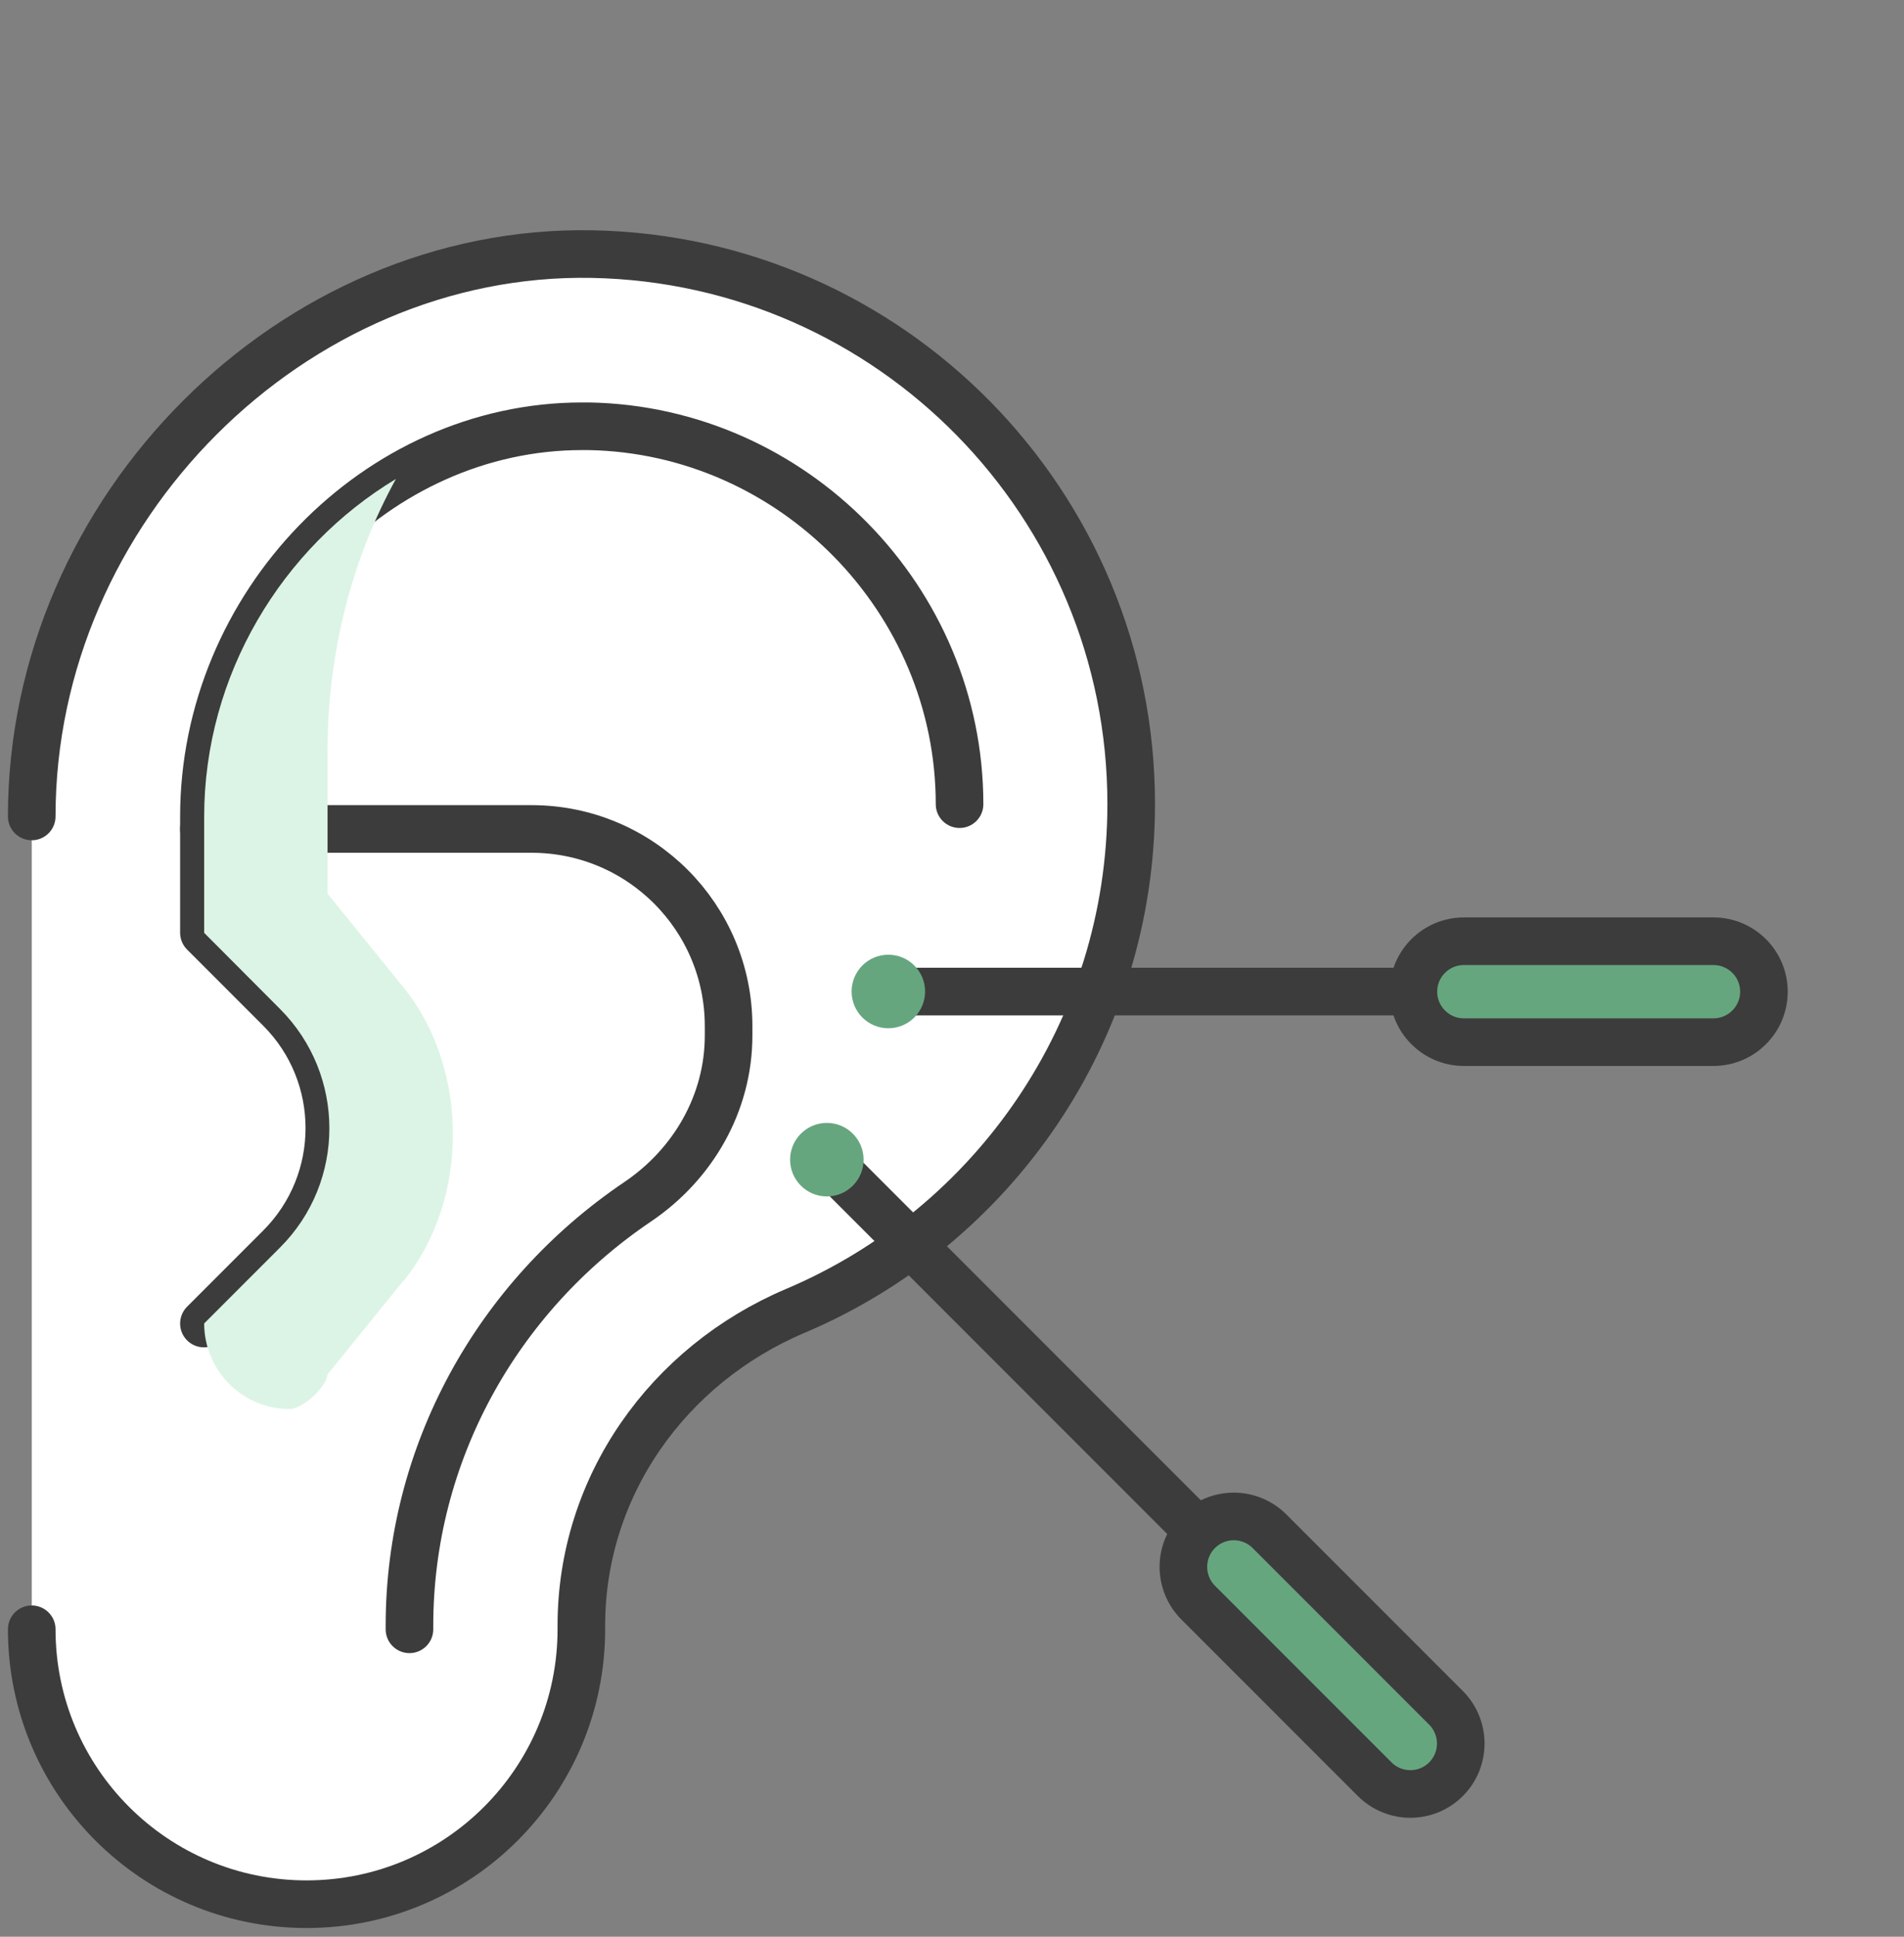 <svg preserveAspectRatio="none" viewBox="0 0 60 61" fill="none" xmlns="http://www.w3.org/2000/svg">
<rect x="0" y="0" width="60" height="61" fill="#808080" stroke="none"/>
<path d="M1 51.316C1 56.102 4.881 59.975 9.66 59.975C14.446 59.975 18.32 56.095 18.32 51.316V51.196C18.32 46.824 21.036 42.993 25.064 41.287C31.282 38.656 35.647 32.501 35.647 25.322C35.647 15.87 28.068 8.178 18.657 8.003C9.246 7.827 1 16.003 1 25.715" fill="white"/>
<path d="M1 51.316C1 56.102 4.881 59.975 9.66 59.975C14.446 59.975 18.32 56.095 18.32 51.316V51.196C18.32 46.824 21.036 42.993 25.064 41.287C31.282 38.656 35.647 32.501 35.647 25.322C35.647 15.87 28.068 8.178 18.657 8.003C9.246 7.827 1 16.003 1 25.715" stroke="#3C3C3C" stroke-width="1.5" stroke-linecap="round" stroke-linejoin="round"/>
<path d="M12.903 51.317V51.205C12.903 45.808 15.647 40.853 20.097 37.85C21.851 36.664 22.96 34.734 22.96 32.615V32.32C22.96 28.888 20.181 26.109 16.749 26.109H6.426" stroke="#3C3C3C" stroke-width="1.5" stroke-linecap="round" stroke-linejoin="round"/>
<path d="M6.426 41.686L8.826 39.286C10.896 37.216 10.896 33.847 8.826 31.777L6.426 29.377V25.721C6.426 19.061 11.879 13.426 18.342 13.426H18.56C24.995 13.545 30.238 18.886 30.238 25.328" stroke="#3C3C3C" stroke-width="1.5" stroke-linecap="round" stroke-linejoin="round"/>
<g style="mix-blend-mode:darken">
<path d="M12.708 40.342L10.315 43.297C10.315 43.641 9.564 44.378 9.121 44.378C8.378 44.378 7.704 44.076 7.22 43.585C6.735 43.093 6.434 42.42 6.434 41.683L8.827 39.29C10.897 37.22 10.897 33.858 8.827 31.781L6.434 29.381V25.725C6.434 21.247 8.897 17.24 12.476 15.086C11.122 17.542 10.322 20.497 10.322 23.64V28.146L12.715 31.1C14.792 33.655 14.792 37.795 12.715 40.349L12.708 40.342Z" fill="#DCF4E6"/>
</g>
<path d="M27.988 31.23H44.536" stroke="#3C3C3C" stroke-width="1.5" stroke-linecap="round" stroke-linejoin="round"/>
<path d="M27.994 32.386C28.633 32.386 29.152 31.868 29.152 31.228C29.152 30.589 28.633 30.07 27.994 30.07C27.354 30.07 26.836 30.589 26.836 31.228C26.836 31.868 27.354 32.386 27.994 32.386Z" fill="#66A67F"/>
<path d="M53.993 32.824C54.873 32.824 55.586 32.112 55.586 31.234C55.586 30.356 54.873 29.645 53.993 29.645H46.133C45.253 29.645 44.54 30.356 44.54 31.234C44.54 32.112 45.253 32.824 46.133 32.824H53.993Z" fill="#66A67F" stroke="#3C3C3C" stroke-width="1.5" stroke-linecap="round" stroke-linejoin="round"/>
<path d="M26.051 36.523L37.75 48.222" stroke="#3C3C3C" stroke-width="1.5" stroke-linecap="round" stroke-linejoin="round"/>
<path d="M26.056 37.683C26.696 37.683 27.214 37.165 27.214 36.525C27.214 35.886 26.696 35.367 26.056 35.367C25.417 35.367 24.898 35.886 24.898 36.525C24.898 37.165 25.417 37.683 26.056 37.683Z" fill="#66A67F"/>
<path d="M43.317 56.035C43.939 56.658 44.947 56.659 45.567 56.038C46.188 55.417 46.187 54.41 45.565 53.788L40.007 48.23C39.385 47.608 38.377 47.607 37.757 48.227C37.136 48.848 37.137 49.856 37.759 50.478L43.317 56.035Z" fill="#66A67F" stroke="#3C3C3C" stroke-width="1.5" stroke-linecap="round" stroke-linejoin="round"/>
</svg>
